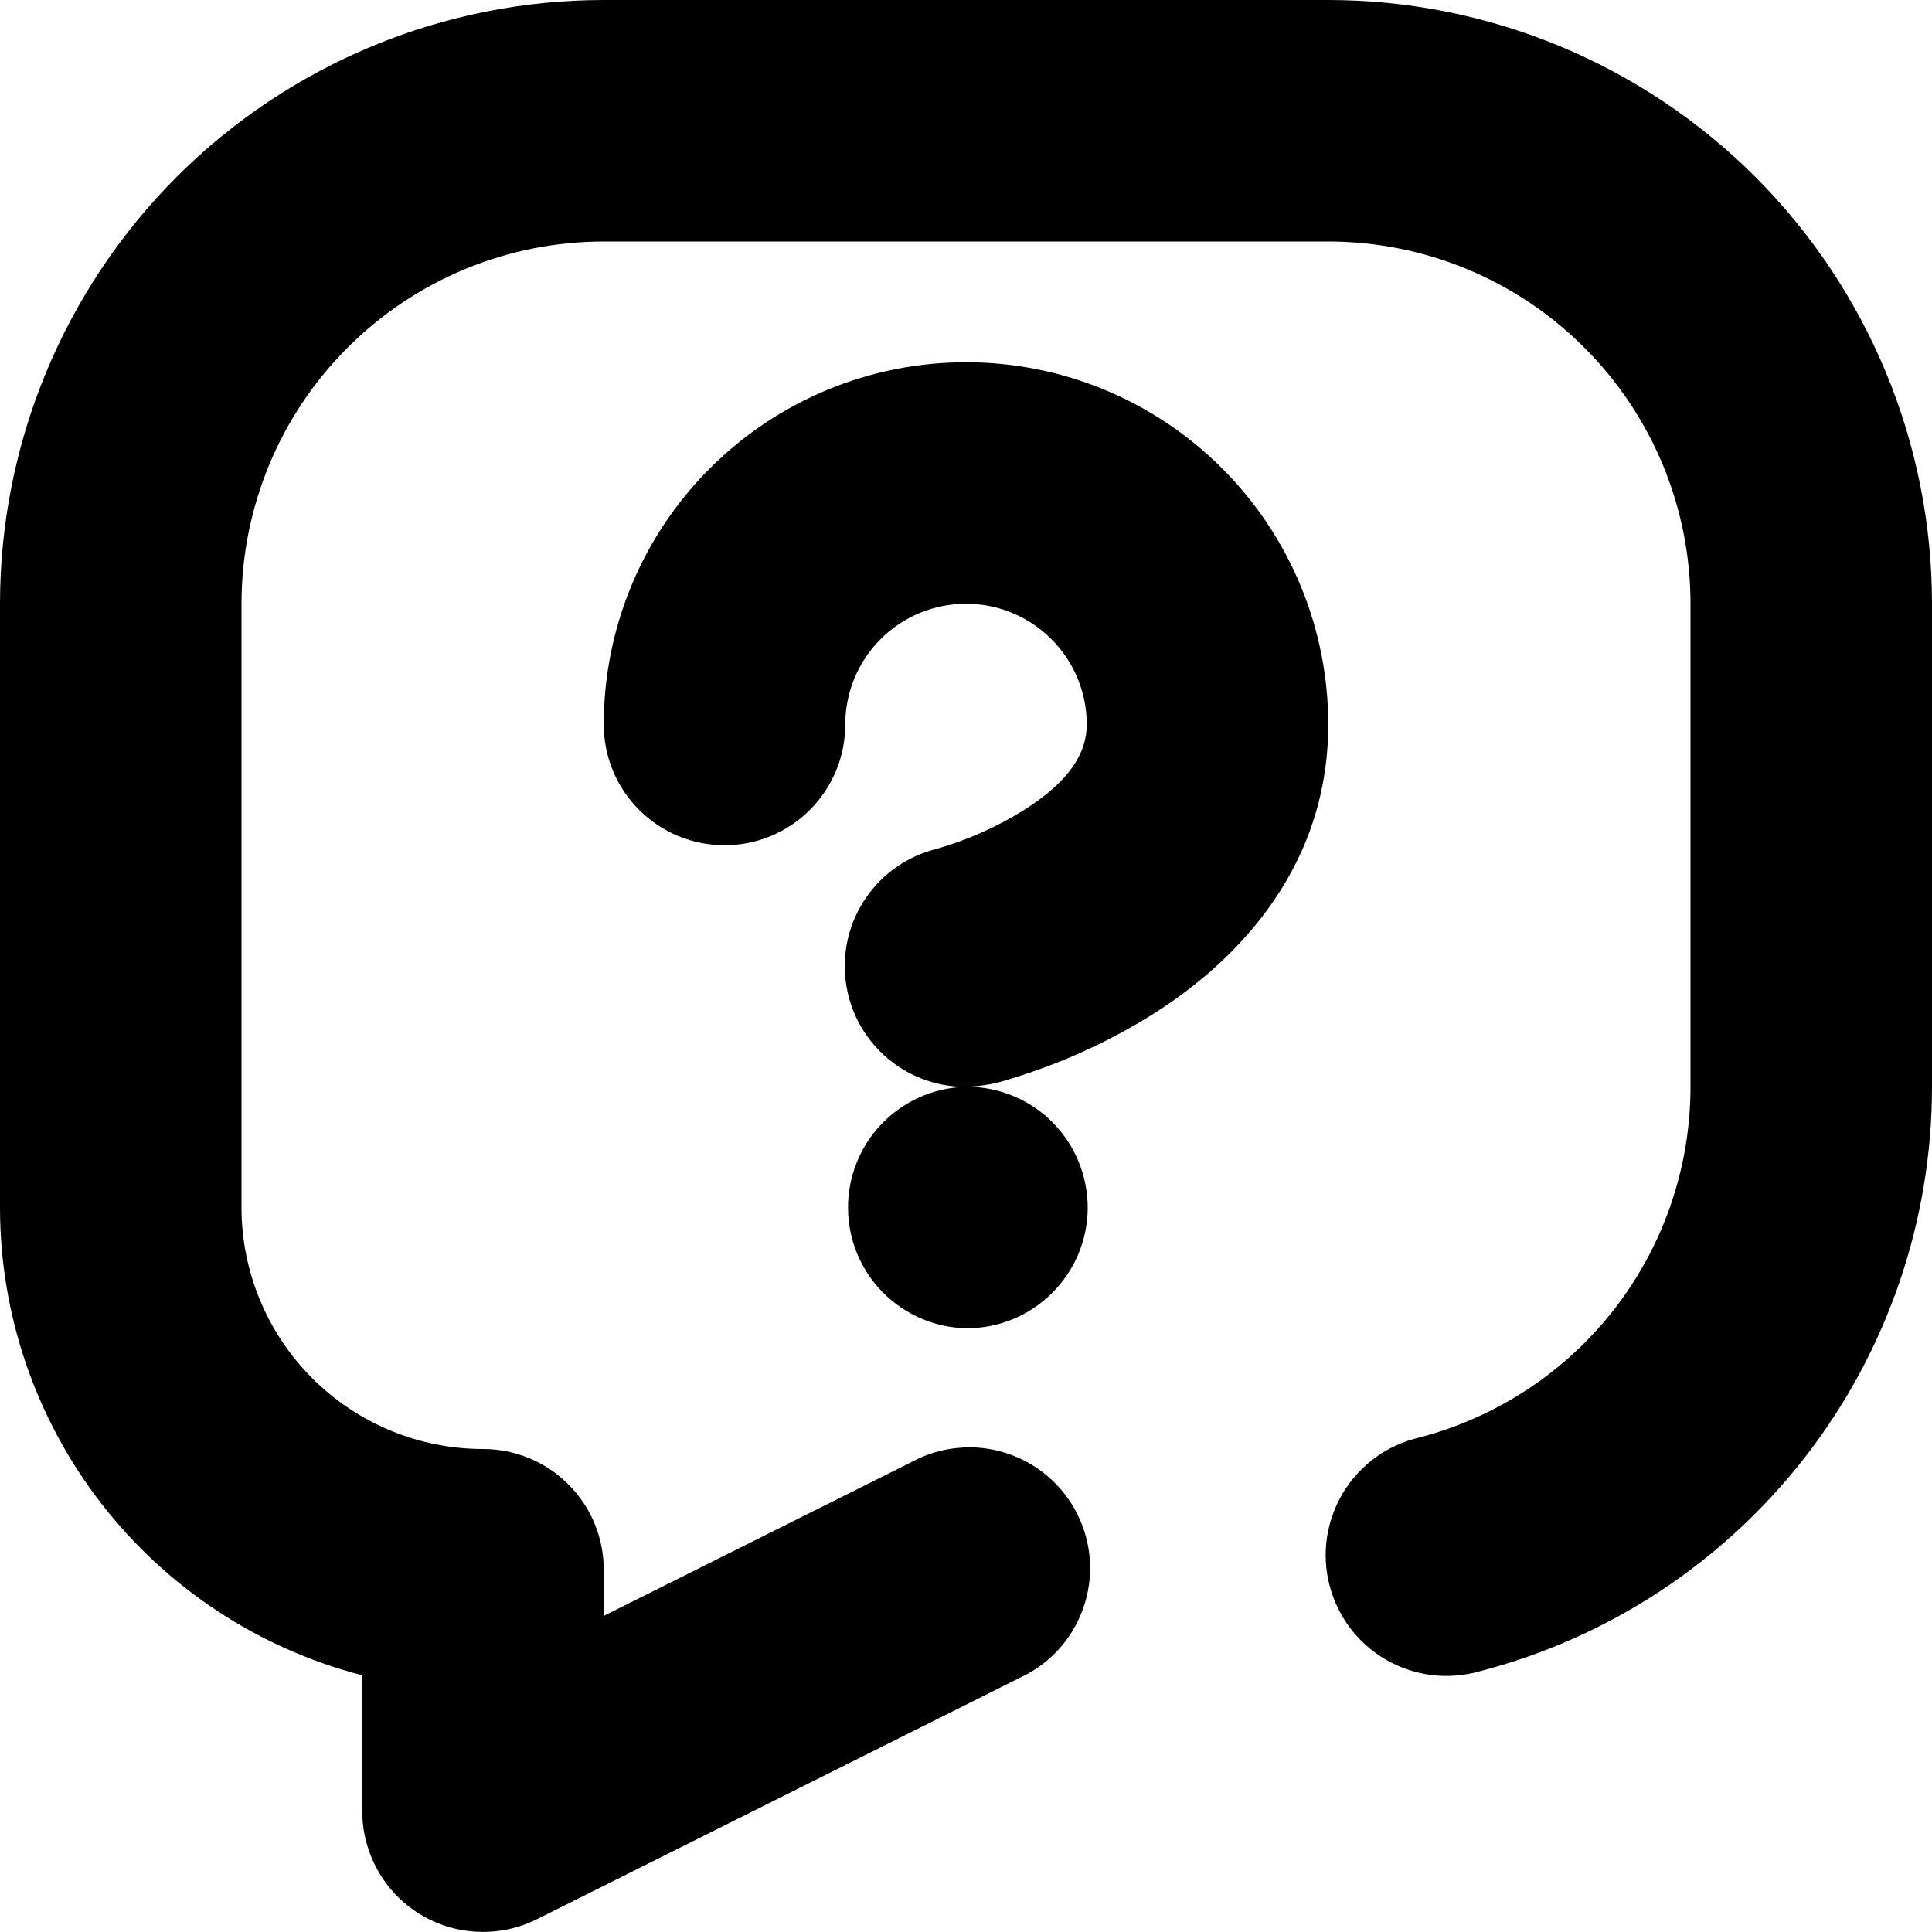 <svg width="16" height="16" viewBox="0 0 16 16" fill="none" xmlns="http://www.w3.org/2000/svg">
<path d="M8 11C8.265 11.002 8.52 10.899 8.709 10.712C8.898 10.526 9.006 10.273 9.008 10.008C9.009 9.742 8.906 9.487 8.72 9.298C8.534 9.109 8.28 9.002 8.015 9C8.138 8.995 8.26 8.972 8.376 8.932C8.782 8.809 9.17 8.633 9.53 8.41C10.147 8.026 11 7.26 11 6C11 5.204 10.684 4.441 10.121 3.879C9.559 3.316 8.796 3 8 3C7.204 3 6.441 3.316 5.879 3.879C5.316 4.441 5 5.204 5 6C5 6.265 5.105 6.52 5.293 6.707C5.48 6.895 5.735 7 6 7C6.265 7 6.52 6.895 6.707 6.707C6.895 6.52 7 6.265 7 6C7 5.735 7.105 5.48 7.293 5.293C7.48 5.105 7.735 5 8 5C8.265 5 8.52 5.105 8.707 5.293C8.895 5.48 9 5.735 9 6C9 6.24 8.853 6.475 8.47 6.715C8.248 6.852 8.008 6.958 7.757 7.03L7.753 7.031C7.517 7.09 7.311 7.233 7.173 7.433C7.035 7.633 6.974 7.876 7.003 8.118C7.031 8.359 7.146 8.582 7.327 8.744C7.507 8.907 7.741 8.998 7.984 9.001C7.724 9.011 7.479 9.122 7.299 9.31C7.12 9.498 7.021 9.748 7.023 10.008C7.025 10.268 7.128 10.517 7.31 10.702C7.493 10.887 7.74 10.994 8 11V11Z" fill="black"/>
<path d="M0 5C0 3.674 0.527 2.402 1.464 1.464C2.402 0.527 3.674 0 5 0L11 0C12.326 0 13.598 0.527 14.536 1.464C15.473 2.402 16 3.674 16 5V9C16 10.108 15.631 11.186 14.953 12.062C14.274 12.938 13.323 13.565 12.25 13.842C12.122 13.878 11.988 13.888 11.856 13.872C11.723 13.855 11.596 13.813 11.48 13.746C11.365 13.68 11.264 13.591 11.183 13.485C11.103 13.379 11.044 13.258 11.011 13.13C10.977 13.001 10.97 12.866 10.989 12.735C11.009 12.603 11.054 12.476 11.123 12.362C11.192 12.248 11.283 12.149 11.39 12.071C11.498 11.992 11.62 11.937 11.75 11.906C12.394 11.739 12.964 11.364 13.372 10.838C13.779 10.312 14 9.665 14 9V5C14 4.204 13.684 3.441 13.121 2.879C12.559 2.316 11.796 2 11 2H5C4.204 2 3.441 2.316 2.879 2.879C2.316 3.441 2 4.204 2 5V10C2 10.53 2.211 11.039 2.586 11.414C2.961 11.789 3.47 12 4 12C4.265 12 4.52 12.105 4.707 12.293C4.895 12.48 5 12.735 5 13V13.382L7.553 12.106C7.671 12.042 7.8 12.003 7.934 11.991C8.067 11.978 8.201 11.992 8.329 12.033C8.457 12.073 8.575 12.139 8.677 12.226C8.779 12.313 8.862 12.419 8.922 12.539C8.982 12.659 9.017 12.789 9.026 12.923C9.034 13.057 9.016 13.191 8.971 13.317C8.927 13.443 8.858 13.56 8.768 13.659C8.678 13.758 8.569 13.838 8.447 13.894L4.447 15.894C4.295 15.97 4.125 16.006 3.955 15.998C3.785 15.991 3.619 15.94 3.474 15.85C3.329 15.761 3.21 15.636 3.127 15.487C3.044 15.338 3 15.17 3 15V13.874C2.141 13.652 1.381 13.151 0.838 12.45C0.295 11.749 0 10.887 0 10L0 5Z" fill="black"/>
</svg>
